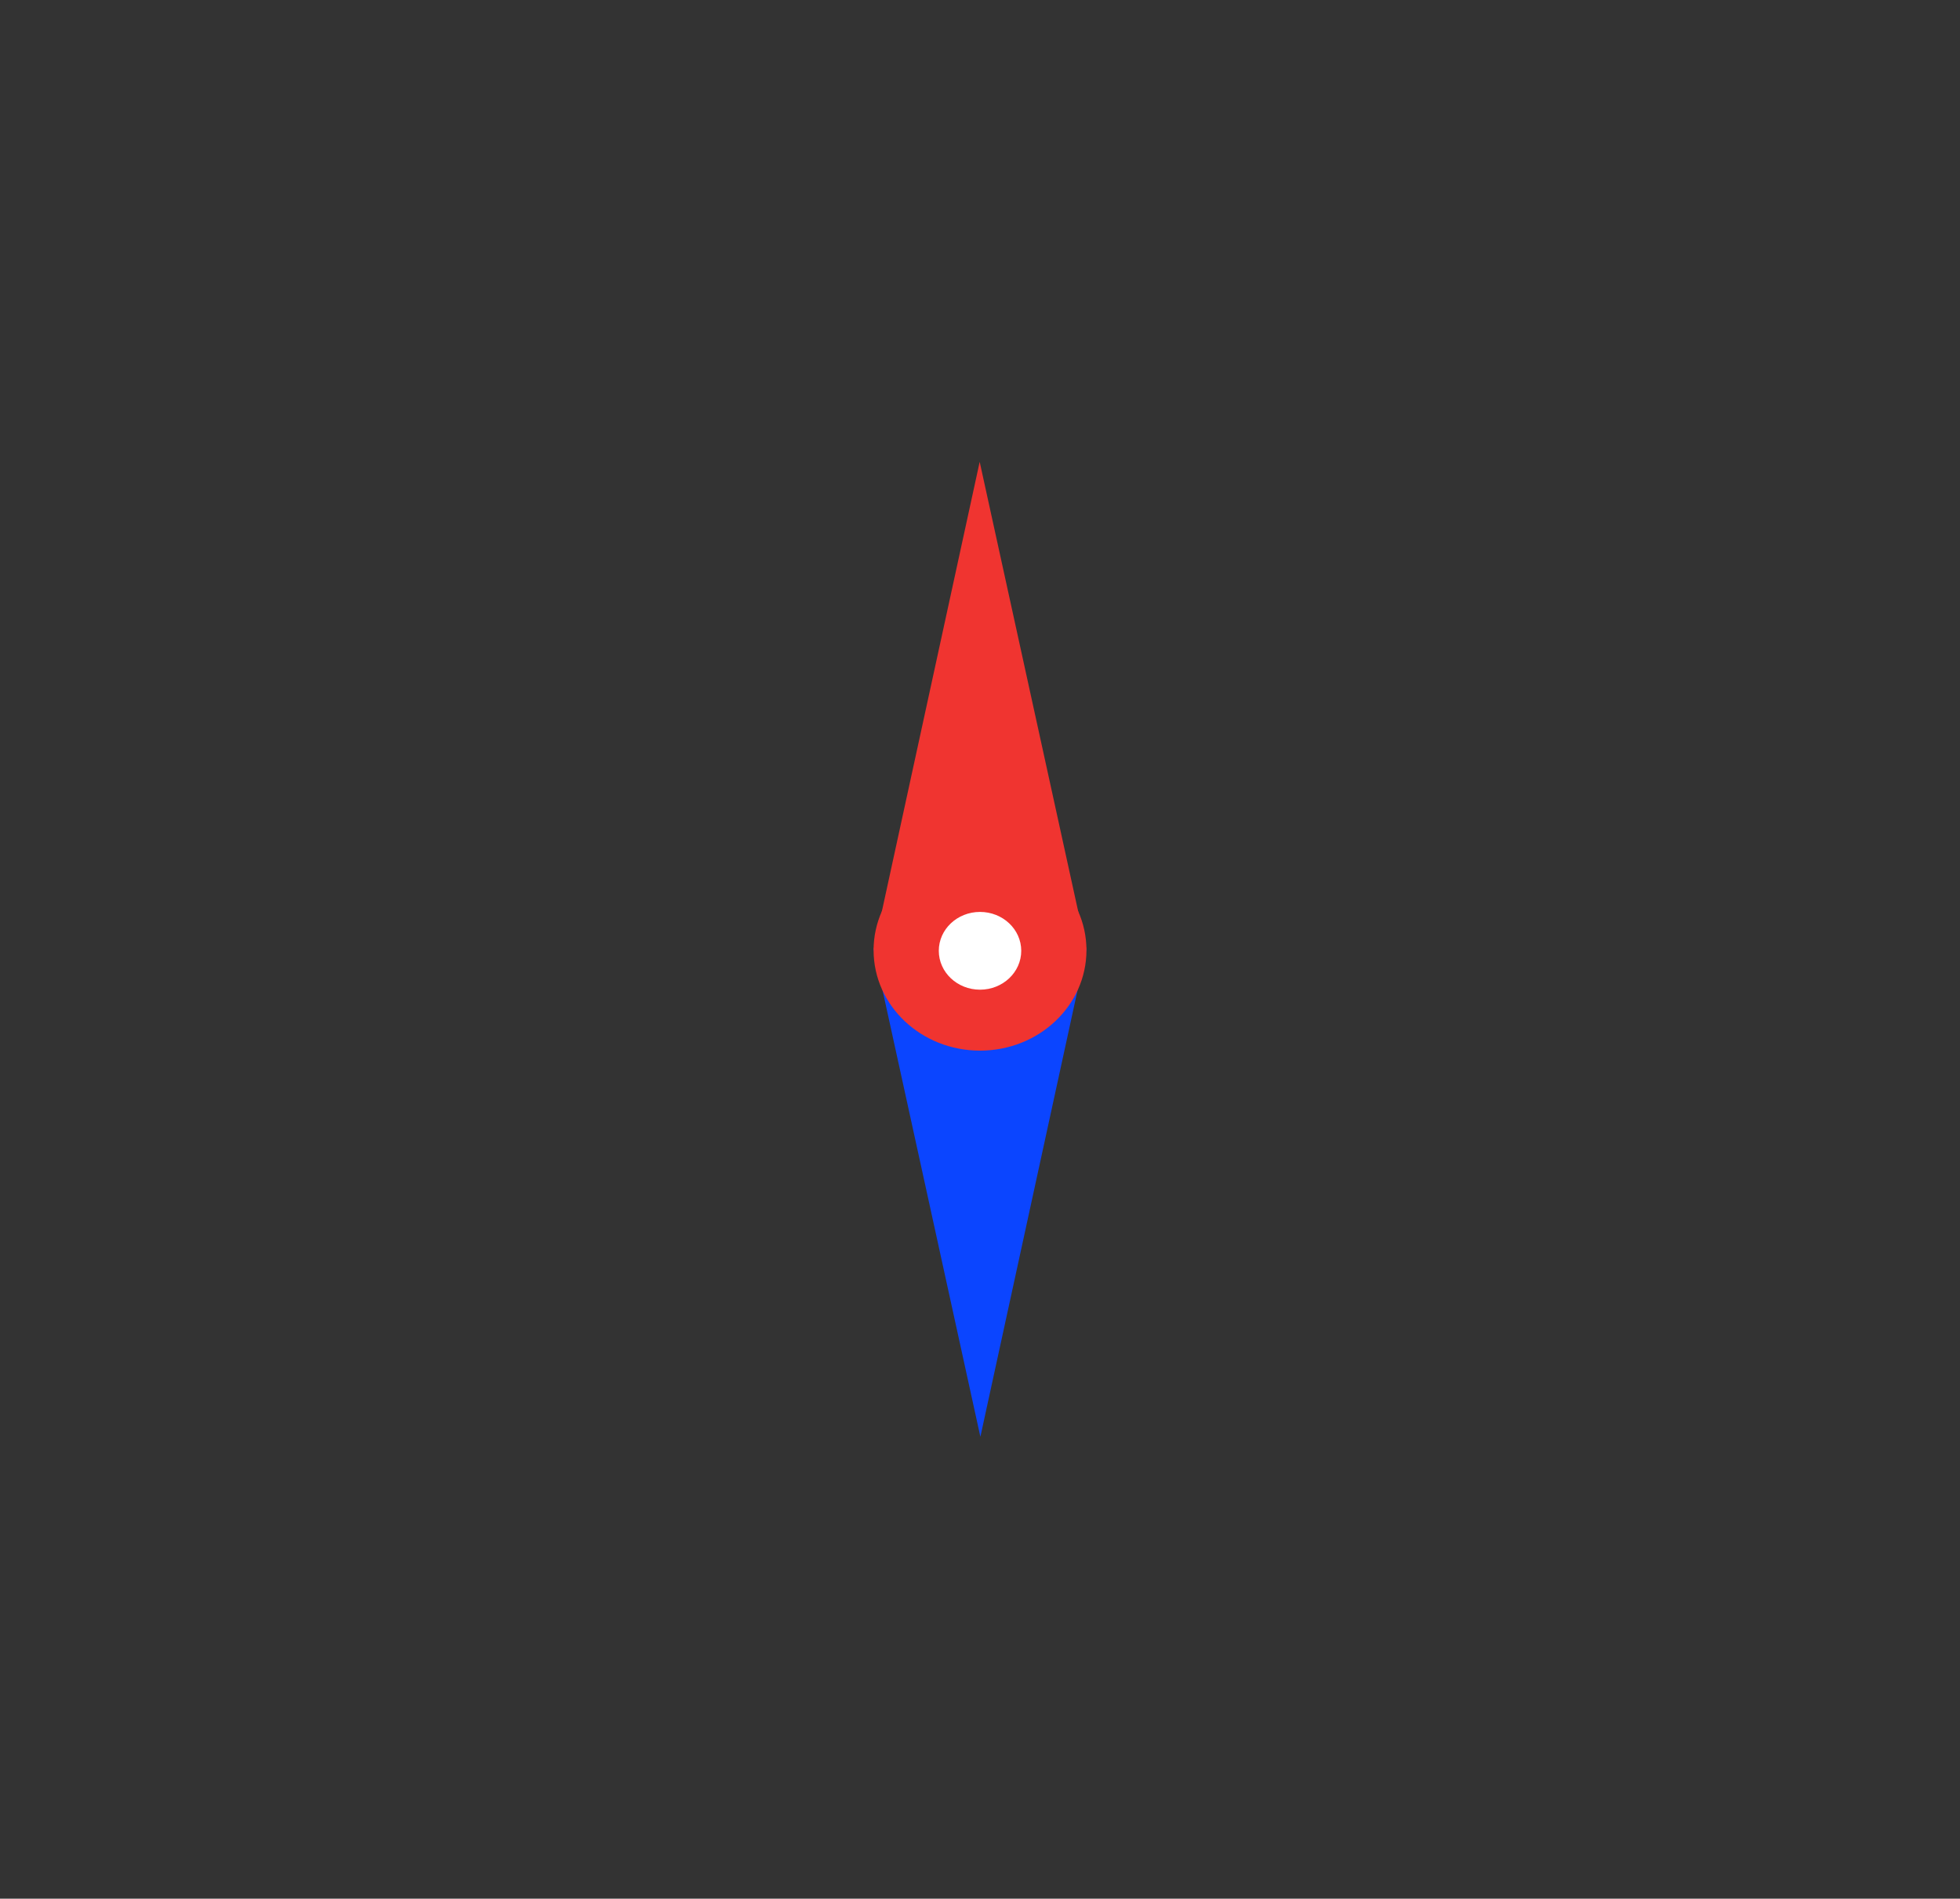 <?xml version="1.0" encoding="UTF-8" standalone="no"?>
<!-- Created with Inkscape (http://www.inkscape.org/) -->

<svg
   xmlns:dc="http://purl.org/dc/elements/1.1/"
   xmlns:cc="http://creativecommons.org/ns#"
   xmlns:rdf="http://www.w3.org/1999/02/22-rdf-syntax-ns#"
   xmlns:svg="http://www.w3.org/2000/svg"
   xmlns="http://www.w3.org/2000/svg"
   xmlns:sodipodi="http://sodipodi.sourceforge.net/DTD/sodipodi-0.dtd"
   xmlns:inkscape="http://www.inkscape.org/namespaces/inkscape"
   width="28.433mm"
   height="27.541mm"
   viewBox="0 0 28.433 27.541"
   version="1.1"
   id="svg8"
   inkscape:version="0.92.4 (5da689c313, 2019-01-14)"
   sodipodi:docname="compass-niddle.svg">
  <rect x="0" y="0" width="28.433" height="27.541" fill="#333333" stroke="none"/>
  <defs
     id="defs2" />
  <sodipodi:namedview
     id="base"
     pagecolor="#ffffff"
     bordercolor="#666666"
     borderopacity="1.0"
     inkscape:pageopacity="0.0"
     inkscape:pageshadow="2"
     inkscape:zoom="3.959798"
     inkscape:cx="39.922643"
     inkscape:cy="64.011218"
     inkscape:document-units="mm"
     inkscape:current-layer="layer1"
     showgrid="false"
     inkscape:snap-global="false"
     inkscape:window-width="1440"
     inkscape:window-height="847"
     inkscape:window-x="-8"
     inkscape:window-y="-8"
     inkscape:window-maximized="1"
     fit-margin-top="0"
     fit-margin-left="0"
     fit-margin-right="0"
     fit-margin-bottom="0" />
  <g
     inkscape:label="Layer 1"
     inkscape:groupmode="layer"
     id="layer1"
     transform="translate(-51.269,-50.24)">
    <g
       id="g6224"
       transform="translate(-0.534,0.129)">
      <path
         sodipodi:nodetypes="cccc"
         inkscape:connector-curvature="0"
         id="path5361-3"
         d="m 67.564,63.88 -1.549,-7.07 -1.539,7.072 z"
         style="fill:#f03430;fill-opacity:1;stroke:none;stroke-width:0.087px;stroke-linecap:butt;stroke-linejoin:miter;stroke-opacity:1" />
      <path
         sodipodi:nodetypes="cccc"
         inkscape:connector-curvature="0"
         id="path5361-6-8"
         d="m 67.564,63.88 -1.539,7.072 -1.549,-7.07 z"
         style="fill:#0b45ff;fill-opacity:1;stroke:none;stroke-width:0.087px;stroke-linecap:butt;stroke-linejoin:miter;stroke-opacity:1" />
      <ellipse
         ry="1.457"
         rx="1.544"
         transform="matrix(1,-6.2376239e-4,7.0075301e-4,1,0,0)"
         cy="63.935"
         cx="65.975"
         id="path5533"
         style="opacity:1;fill:#f03430;fill-opacity:1;fill-rule:evenodd;stroke:none;stroke-width:2;stroke-linecap:butt;stroke-linejoin:miter;stroke-miterlimit:4;stroke-dasharray:none;stroke-dashoffset:0;stroke-opacity:1;paint-order:stroke fill markers" />
      <ellipse
         ry="0.564"
         rx="0.598"
         transform="matrix(1,-6.2376239e-4,7.0075301e-4,1,0,0)"
         cy="63.944"
         cx="65.975"
         id="path5533-5"
         style="opacity:1;fill:#ffffff;fill-opacity:1;fill-rule:evenodd;stroke:none;stroke-width:0.775;stroke-linecap:butt;stroke-linejoin:miter;stroke-miterlimit:4;stroke-dasharray:none;stroke-dashoffset:0;stroke-opacity:1;paint-order:stroke fill markers" />
    </g>
  </g>
</svg>
